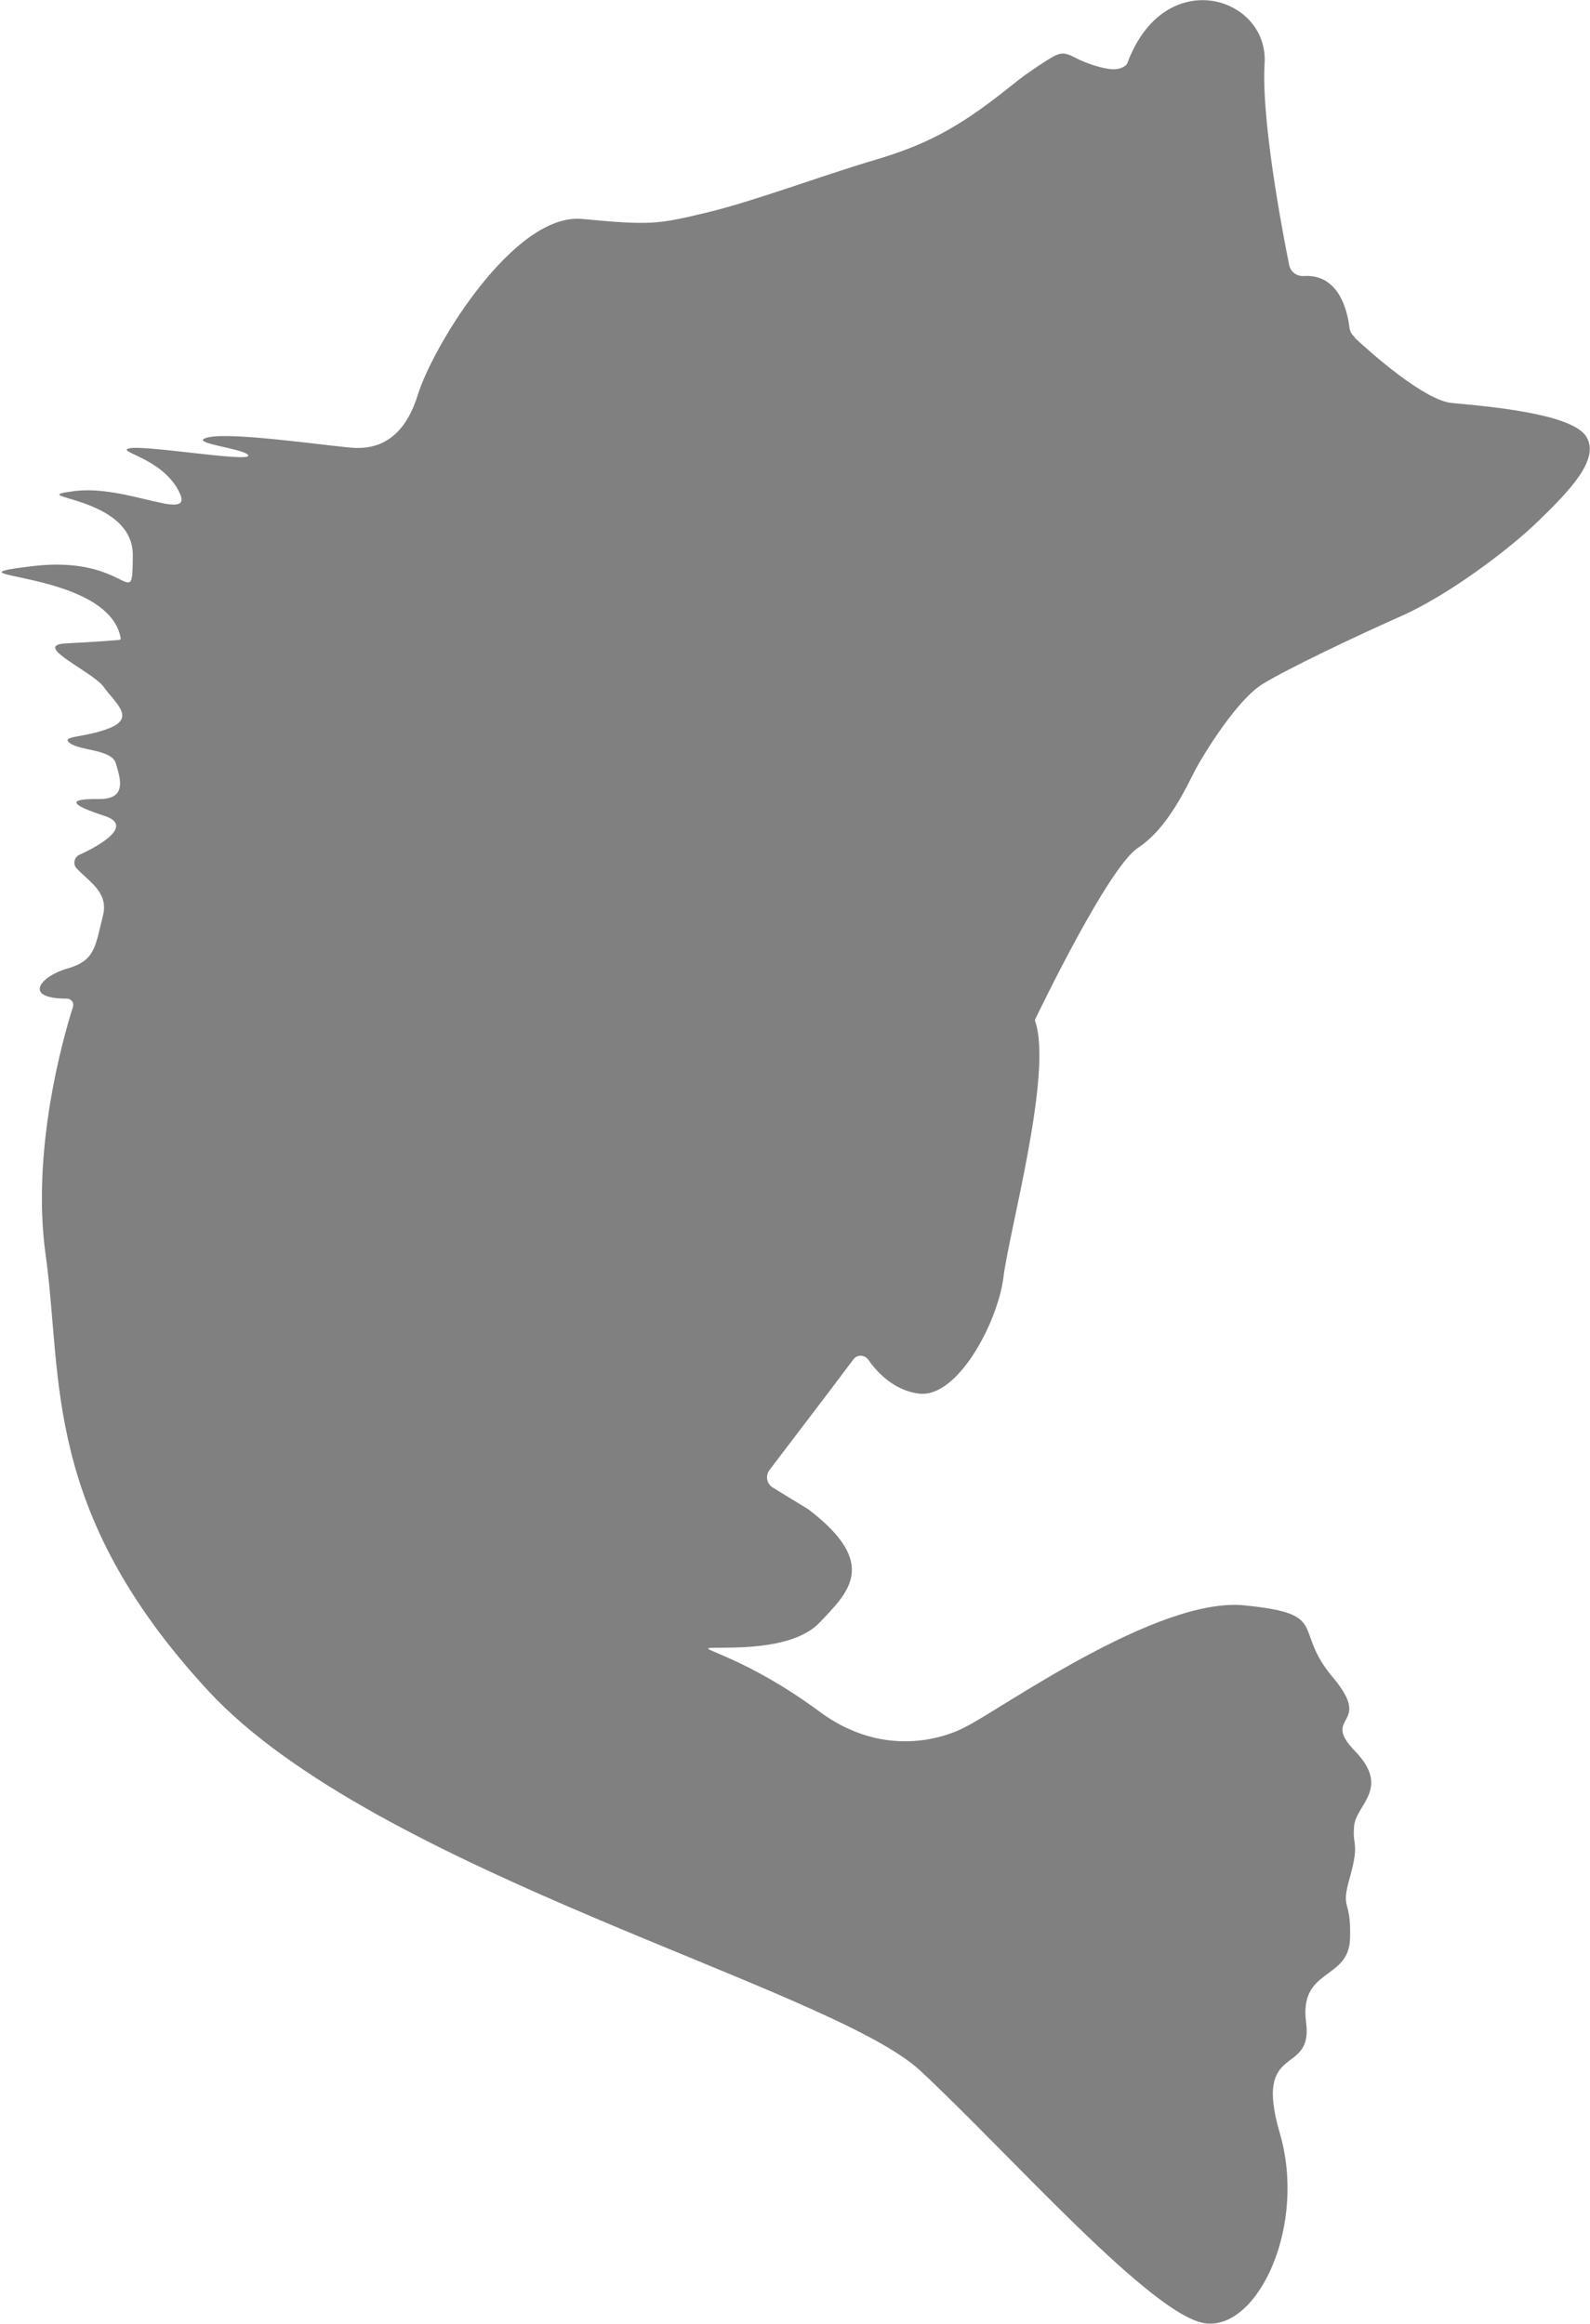 <?xml version="1.0" encoding="UTF-8"?>
<svg id="Layer_2" data-name="Layer 2" xmlns="http://www.w3.org/2000/svg" viewBox="0 0 45.98 67.18">
  <defs>
    <style>
      .cls-1 {
        fill: #808080;
      }
    </style>
  </defs>
  <g id="Layer_1-2" data-name="Layer 1">
    <path class="cls-1" d="M39.16,9.75c.47,.44,2.02,1.82,2.82,1.9,.96,.09,3.4,.29,3.87,.94,.47,.66-.49,1.62-1.35,2.46-.86,.84-2.65,2.18-4,2.77-1.35,.6-3.24,1.5-3.98,1.95-.74,.45-1.7,2.01-1.95,2.48-.25,.47-.78,1.68-1.66,2.26-.85,.55-2.84,4.68-2.98,4.97,0,.01,0,.02,0,.03,.53,1.47-.75,6.09-.91,7.4-.16,1.31-1.32,3.5-2.43,3.38-.73-.08-1.23-.62-1.48-.98-.11-.15-.33-.16-.44,0l-.7,.93-1.72,2.26c-.12,.16-.08,.39,.09,.5l1.03,.63s0,0,0,0c2.08,1.58,1.15,2.41,.34,3.27-.81,.86-2.76,.71-3.16,.74s.99,.25,3.16,1.85c2.17,1.6,4.18,.45,4.18,.45,1.01-.49,5.56-3.78,8.09-3.53,2.52,.25,1.37,.68,2.57,2.09,1.19,1.42-.39,1.07,.64,2.13,1.03,1.07,.03,1.54-.03,2.15s.16,.47-.12,1.48c-.29,1.01,.04,.57,0,1.79-.04,1.21-1.48,.84-1.27,2.42,.21,1.58-1.54,.53-.76,3.2,.78,2.67-.62,5.66-2.13,5.5-1.52-.16-5.68-4.9-8.27-7.31-2.59-2.4-15.74-5.75-20.58-10.97-4.84-5.23-4.21-9.06-4.71-12.61-.42-3.02,.5-6.26,.79-7.17,.04-.12-.05-.24-.18-.24-1.31,0-.74-.66,.02-.87,.8-.23,.8-.62,1.03-1.54,.16-.66-.39-.96-.76-1.35-.12-.12-.08-.33,.08-.4,.58-.26,1.58-.84,.73-1.12-1.11-.36-1.02-.5-.17-.49,.84,.01,.61-.62,.49-1.03s-1.01-.36-1.32-.58c-.32-.23,.44-.15,1.16-.45,.72-.3,.14-.72-.19-1.18-.34-.46-2.11-1.21-1.09-1.26,.85-.04,1.39-.09,1.54-.1,.03,0,.04-.03,.04-.05-.35-2.01-5.42-1.73-2.58-2.08,2.86-.35,2.92,1.44,2.93-.32,.01-1.75-3.25-1.65-1.71-1.85,1.54-.21,3.54,.97,3.04,0-.49-.97-1.86-1.15-1.42-1.24,.44-.1,3.47,.41,3.43,.21s-1.87-.37-1.14-.53c.74-.16,3.76,.3,4.25,.31s1.35-.11,1.79-1.53c.44-1.42,2.79-5.28,4.76-5.09,1.97,.19,2.2,.15,3.58-.18,1.38-.33,3.37-1.08,4.86-1.52,1.49-.44,2.44-.93,3.91-2.11,.2-.16,.4-.32,.61-.46,.14-.1,.28-.19,.42-.28,.13-.08,.27-.18,.42-.22,.15-.04,.3,.03,.44,.1,.13,.07,.27,.13,.41,.18,.16,.06,.33,.11,.5,.14,.16,.03,.34,.04,.49-.04,.04-.02,.1-.06,.12-.11,1.07-2.89,4.09-1.93,3.97,0-.1,1.58,.49,4.74,.71,5.83,.04,.2,.22,.33,.42,.32,1.03-.07,1.27,1.04,1.32,1.47,.01,.12,.07,.22,.16,.3Z"/>
  </g>
</svg>